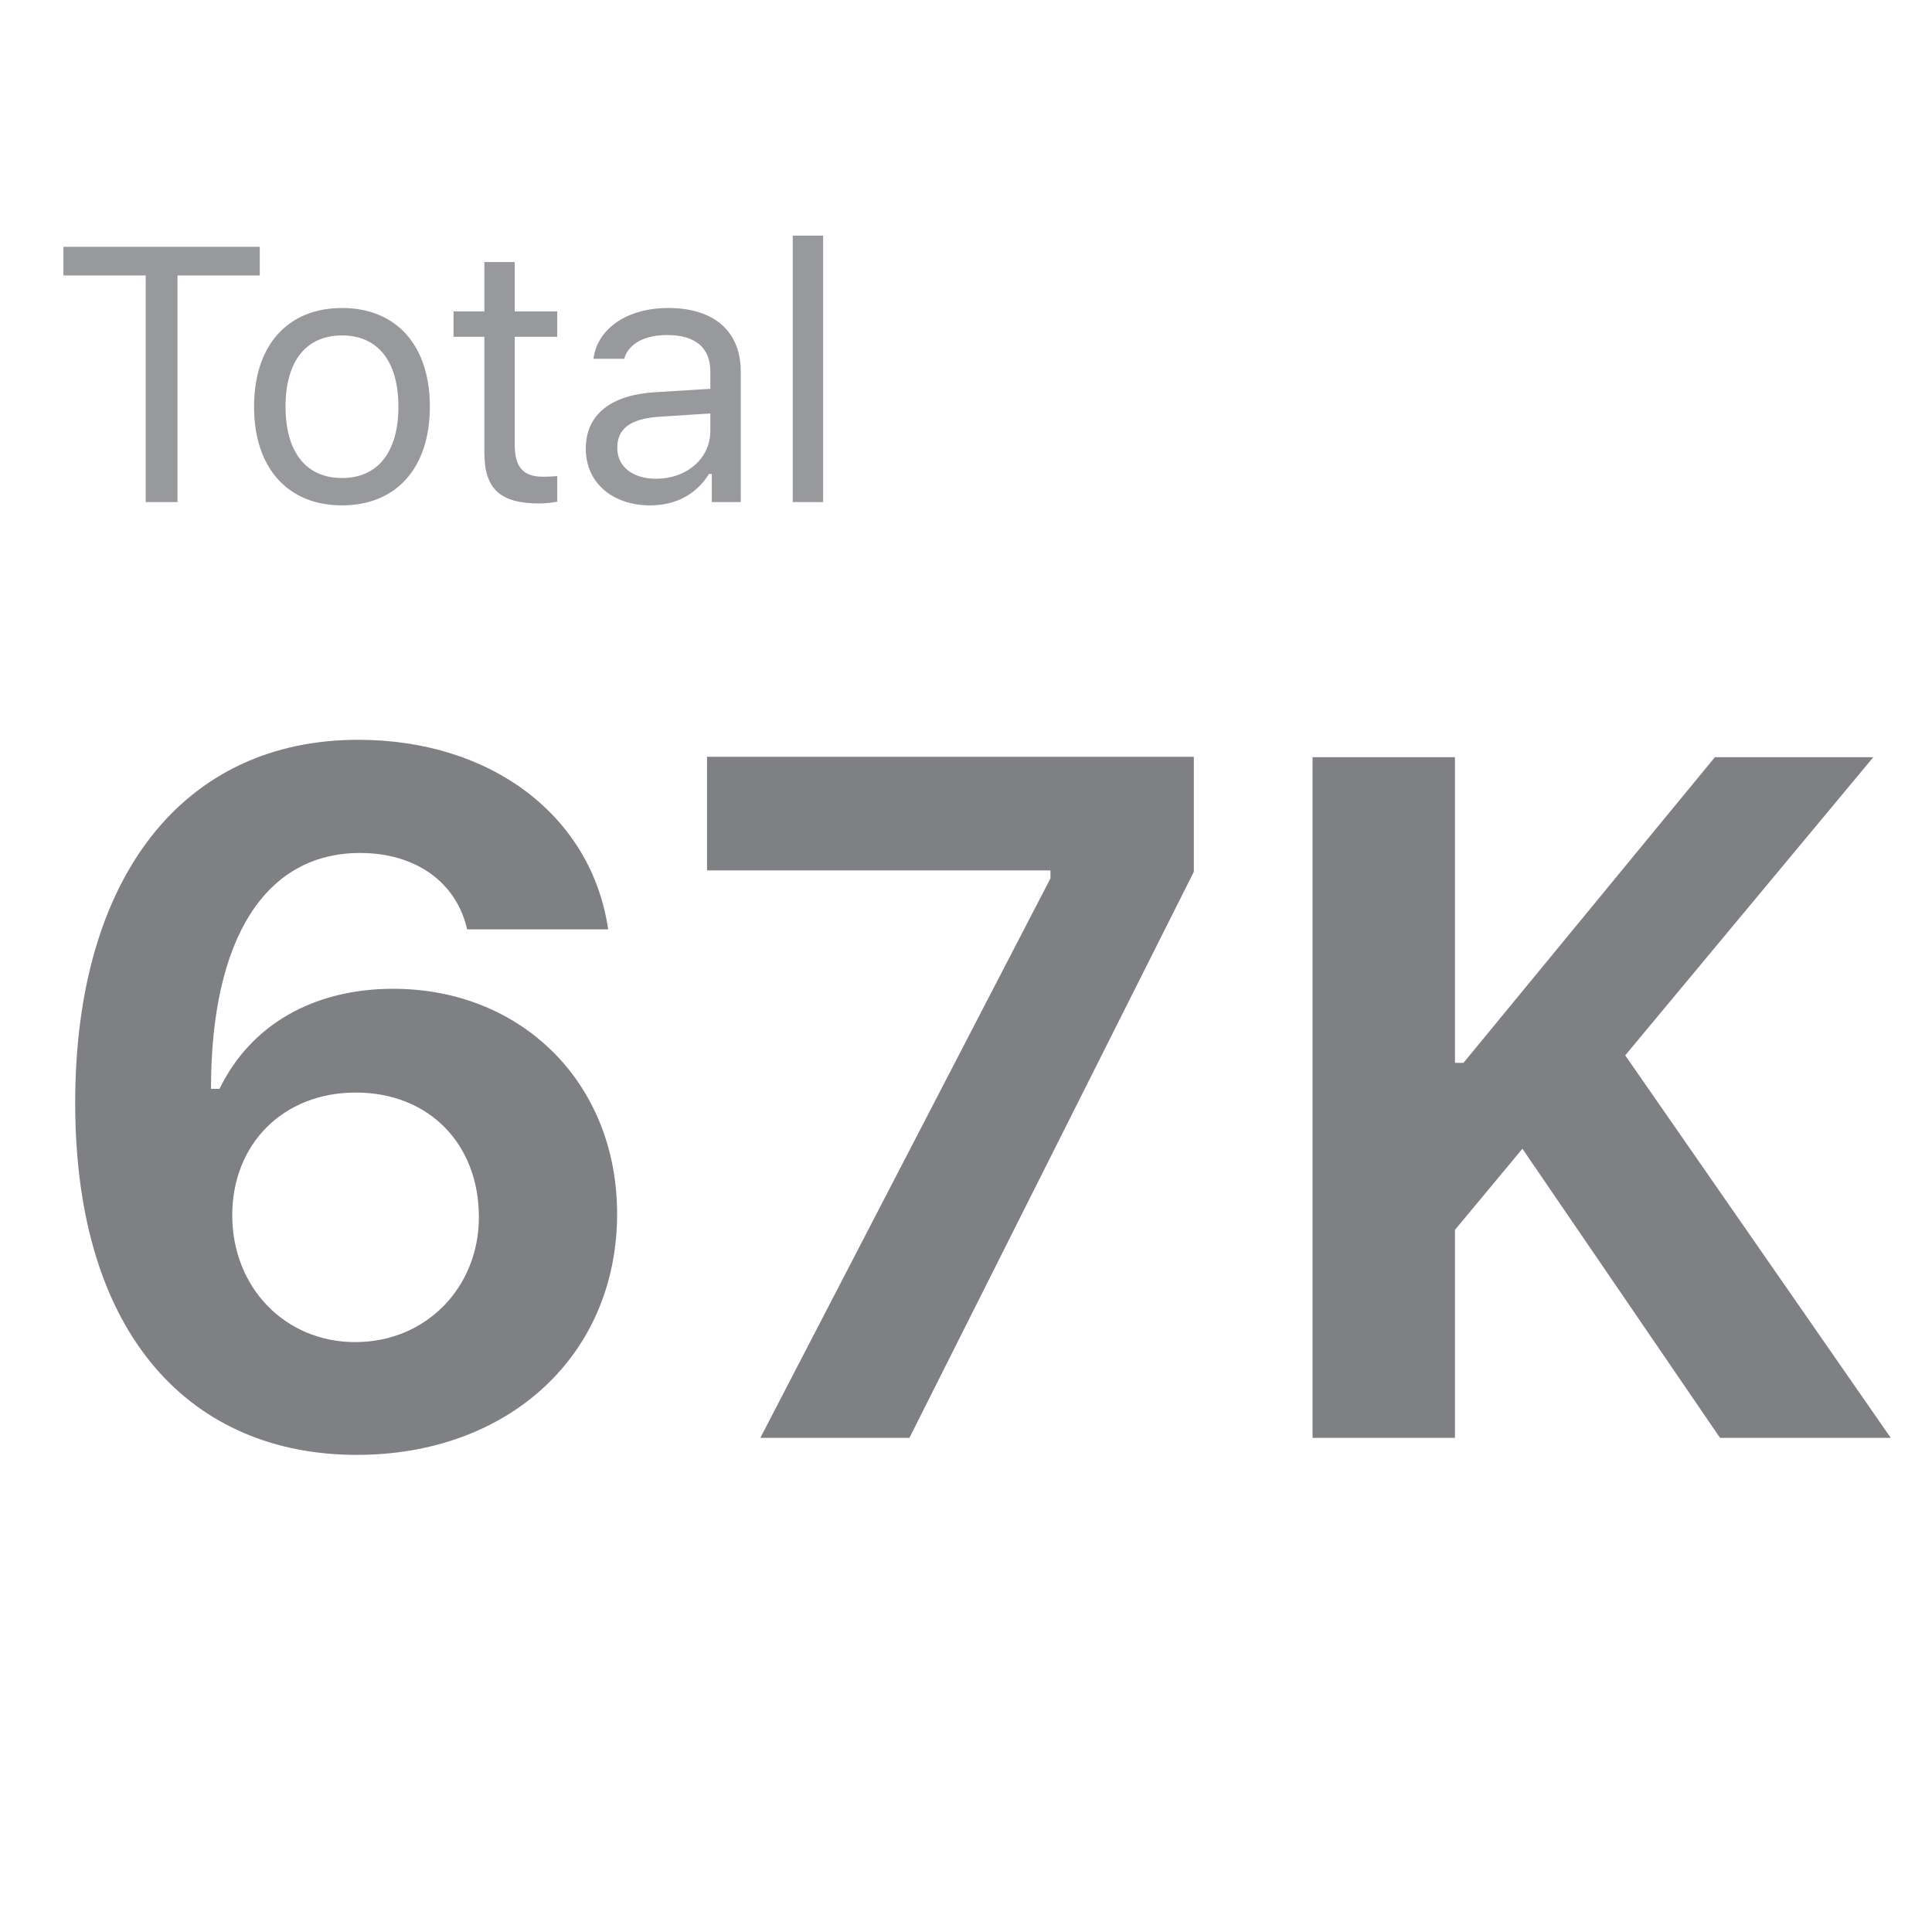 <svg width="24" height="24" viewBox="0 0 24 24" fill="none" xmlns="http://www.w3.org/2000/svg">
<g opacity="0.8">
<path d="M2.205 6.237V3.422H3.227V3.066H0.788V3.422H1.81V6.237H2.205Z" fill="#7E8084"/>
<path d="M4.248 6.278C4.923 6.278 5.34 5.812 5.34 5.052C5.34 4.29 4.923 3.826 4.248 3.826C3.574 3.826 3.156 4.29 3.156 5.052C3.156 5.812 3.574 6.278 4.248 6.278ZM4.248 5.938C3.8 5.938 3.547 5.613 3.547 5.052C3.547 4.49 3.8 4.167 4.248 4.167C4.696 4.167 4.949 4.49 4.949 5.052C4.949 5.613 4.696 5.938 4.248 5.938Z" fill="#7E8084"/>
<path d="M6.017 3.255V3.868H5.634V4.184H6.017V5.621C6.017 6.074 6.212 6.254 6.7 6.254C6.775 6.254 6.847 6.245 6.922 6.232V5.914C6.851 5.92 6.814 5.922 6.746 5.922C6.5 5.922 6.394 5.804 6.394 5.525V4.184H6.922V3.868H6.394V3.255H6.017Z" fill="#7E8084"/>
<path d="M8.077 6.278C8.393 6.278 8.653 6.14 8.807 5.887H8.842V6.237H9.202V4.615C9.202 4.123 8.879 3.826 8.301 3.826C7.796 3.826 7.422 4.077 7.372 4.457H7.754C7.807 4.27 8.005 4.162 8.288 4.162C8.642 4.162 8.824 4.323 8.824 4.615V4.83L8.141 4.872C7.589 4.905 7.277 5.149 7.277 5.573C7.277 6.006 7.618 6.278 8.077 6.278ZM8.147 5.947C7.873 5.947 7.668 5.806 7.668 5.564C7.668 5.327 7.827 5.202 8.187 5.177L8.824 5.136V5.353C8.824 5.692 8.536 5.947 8.147 5.947Z" fill="#7E8084"/>
<path d="M9.848 6.237H10.225V2.927H9.848V6.237Z" fill="#7E8084"/>
</g>
<path d="M4.432 18.073C6.324 18.073 7.666 16.83 7.666 15.078C7.666 13.461 6.488 12.283 4.883 12.283C3.898 12.283 3.113 12.729 2.727 13.526H2.621C2.621 11.651 3.301 10.596 4.473 10.596C5.158 10.596 5.668 10.953 5.803 11.545H7.555C7.35 10.145 6.113 9.19 4.449 9.19C2.287 9.19 0.934 10.883 0.934 13.701C0.934 16.625 2.404 18.073 4.432 18.073ZM4.414 16.672C3.535 16.672 2.885 15.987 2.885 15.096C2.885 14.217 3.512 13.572 4.42 13.572C5.328 13.572 5.949 14.211 5.949 15.119C5.949 15.992 5.293 16.672 4.414 16.672Z" fill="#7E8084"/>
<path d="M9.445 17.862H11.297L14.83 10.83V9.401H8.783V10.813H13.049V10.912L9.445 17.862Z" fill="#7E8084"/>
<path d="M18.074 17.862V15.278L18.912 14.27L21.367 17.862H23.488L20.189 13.11L23.271 9.406H21.303L18.18 13.203H18.074V9.406H16.305V17.862H18.074Z" fill="#7E8084"/>
</svg>
